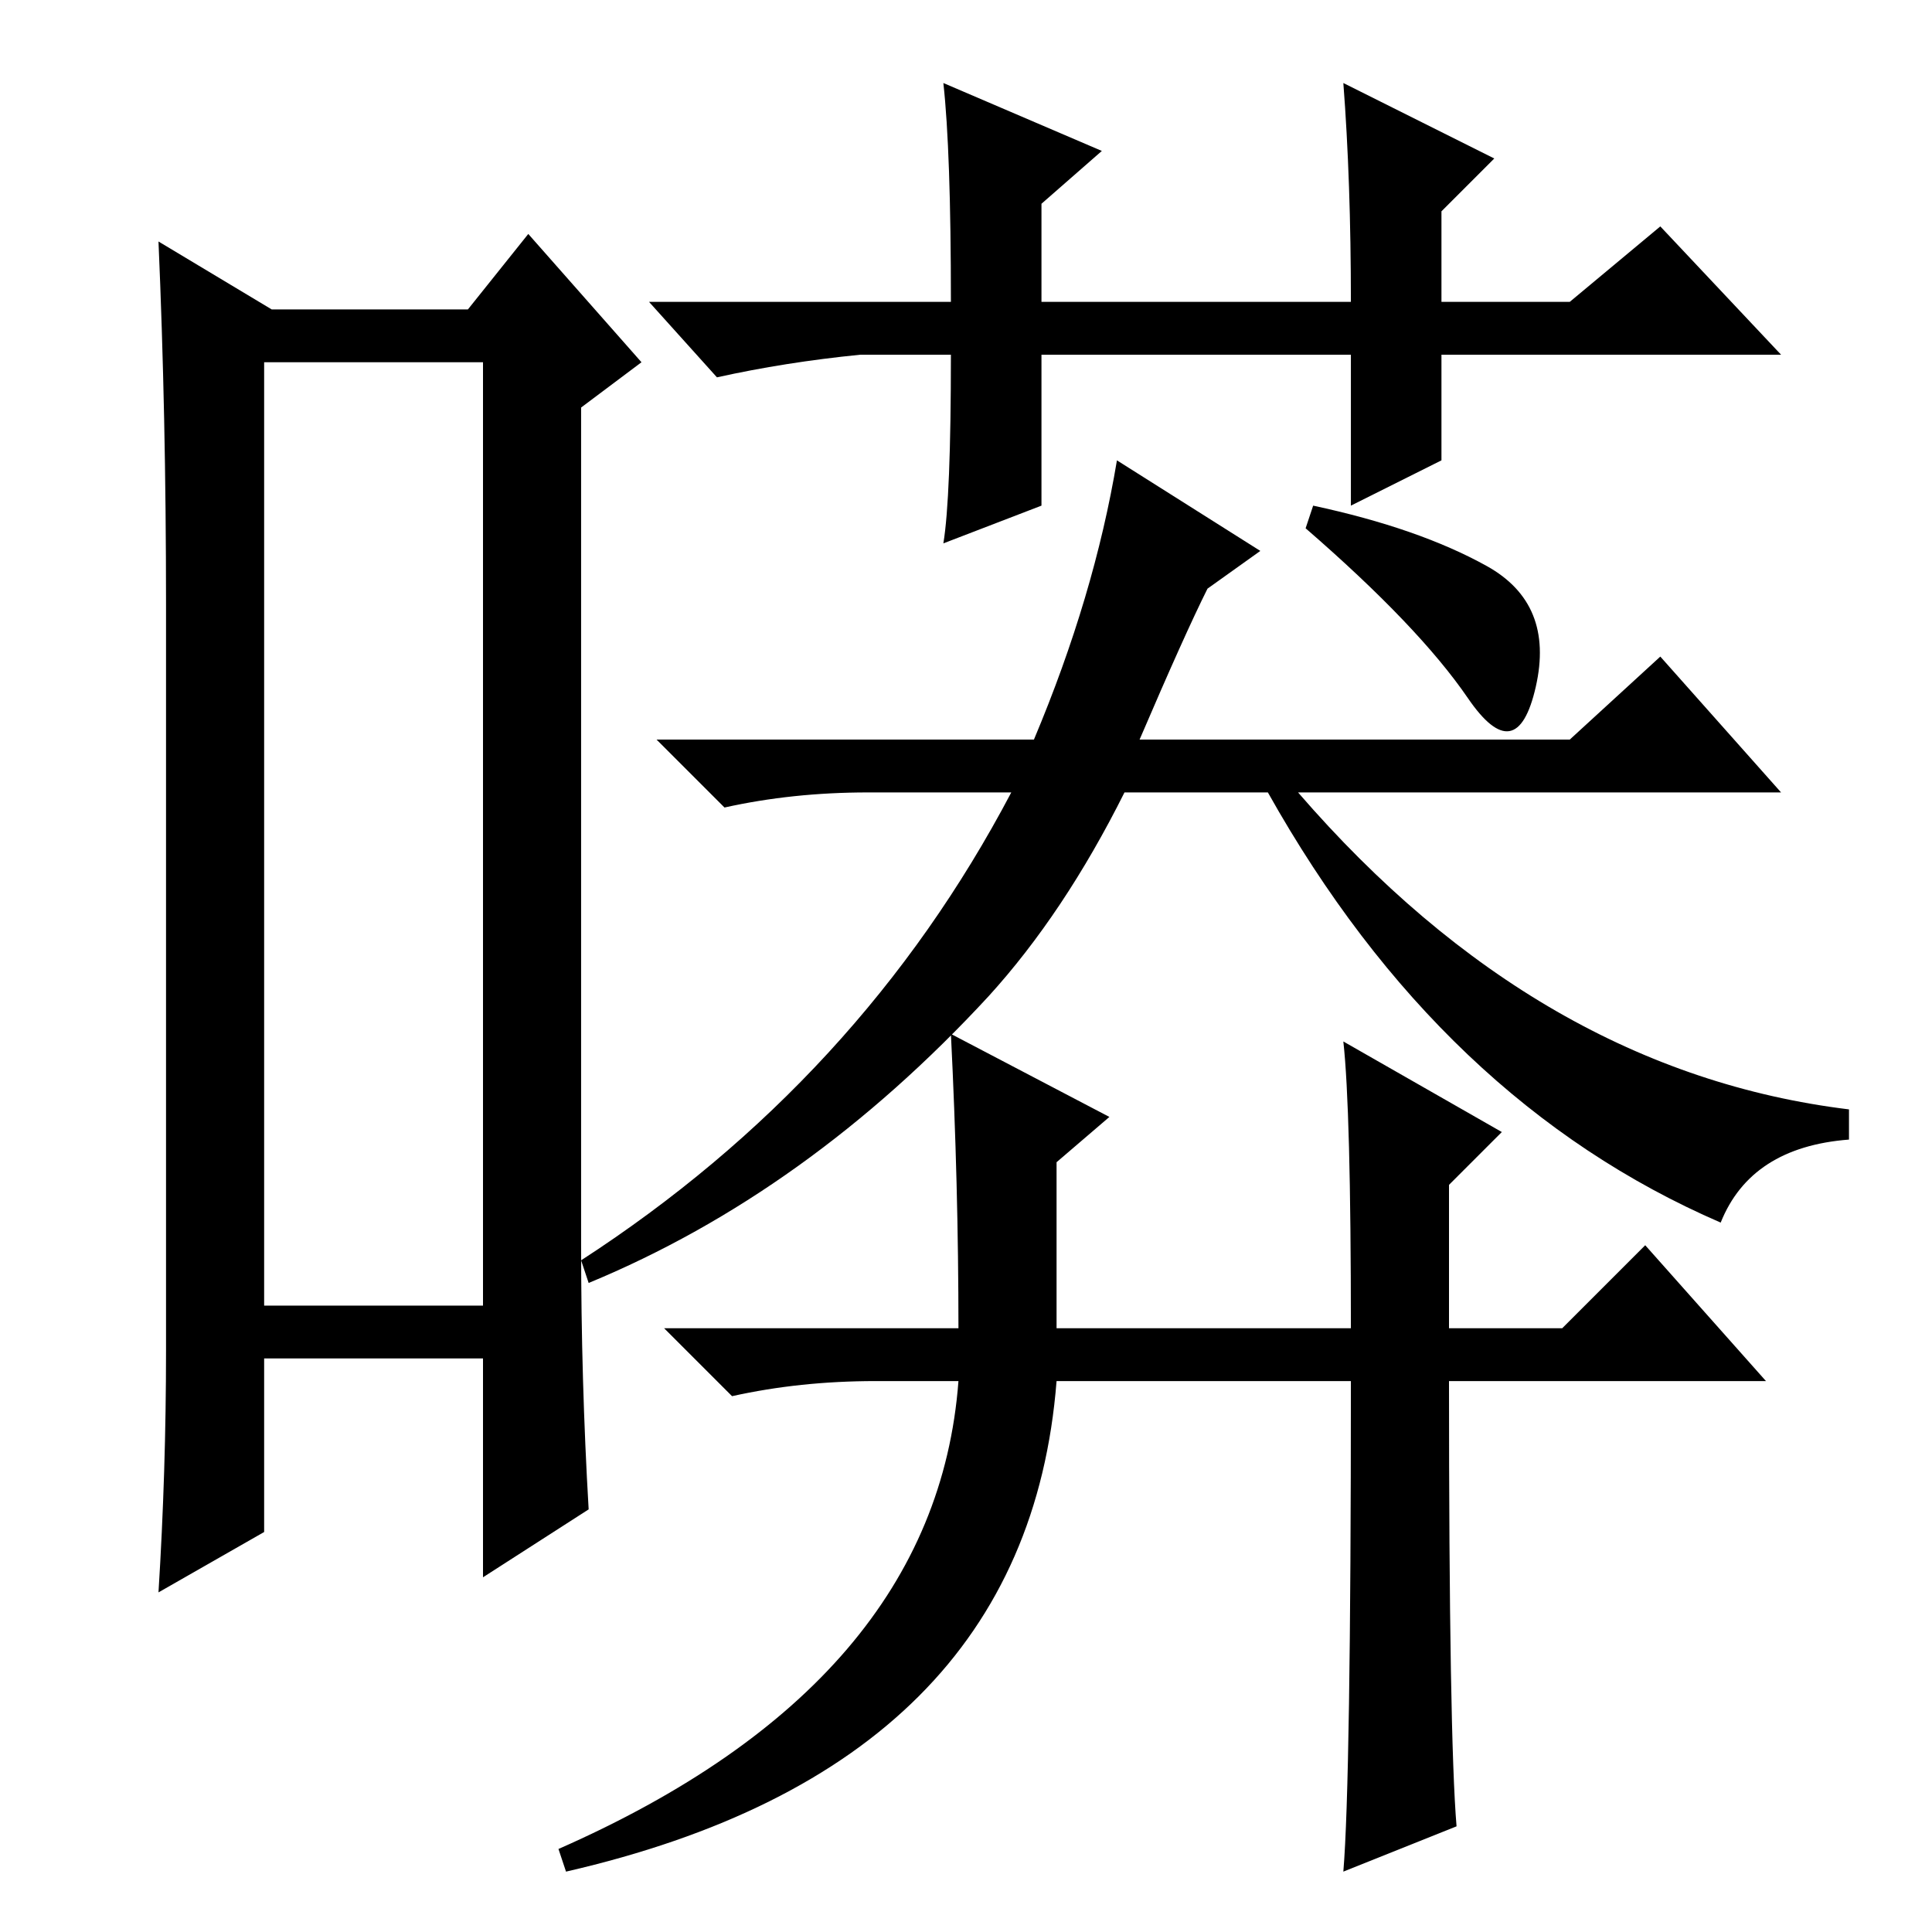 <?xml version="1.0" standalone="no"?>
<!DOCTYPE svg PUBLIC "-//W3C//DTD SVG 1.1//EN" "http://www.w3.org/Graphics/SVG/1.1/DTD/svg11.dtd" >
<svg xmlns="http://www.w3.org/2000/svg" xmlns:xlink="http://www.w3.org/1999/xlink" version="1.1" viewBox="0 -36 256 256">
  <g transform="matrix(1 0 0 -1 0 220)">
   <path fill="currentColor"
d="M35 208v-125h29v125h-29zM22 77v99q0 25 -1 48l15 -9h26l8 10l15 -17l-8 -6v-111q0 -18 1 -35l-14 -9v29h-29v-23l-14 -8q1 16 1 32zM191 195l-12 -6v20h-41v-20l-13 -5q1 6 1 25h-12q-10 -1 -19 -3l-9 10h40q0 20 -1 29l21 -9l-8 -7v-13h41q0 16 -1 29l20 -10l-7 -7v-12
h17l12 10l16 -17h-45v-14zM147 108l-7 -6v-22h39q0 29 -1 38l21 -12l-7 -7v-19h15l11 11l16 -18h-42q0 -47 1 -59l-15 -6q1 12 1 65h-39q-4 -51 -65 -65l-1 3q50 22 53 62h-11q-10 0 -19 -2l-9 9h39q0 19 -1 39zM78 86l-1 3q37 24 57 62h-19q-10 0 -19 -2l-9 9h50
q8 19 11 37l19 -12l-7 -5q-3 -6 -9 -20h57l12 11l16 -18h-64q32 -37 73 -42v-4q-13 -1 -17 -11q-37 16 -60 57h-19q-8 -16 -18 -27q-24 -26 -53 -38zM174 189q14 -3 23 -8t6.5 -16t-9 -1.5t-21.5 22.5z" />
  </g>

</svg>
